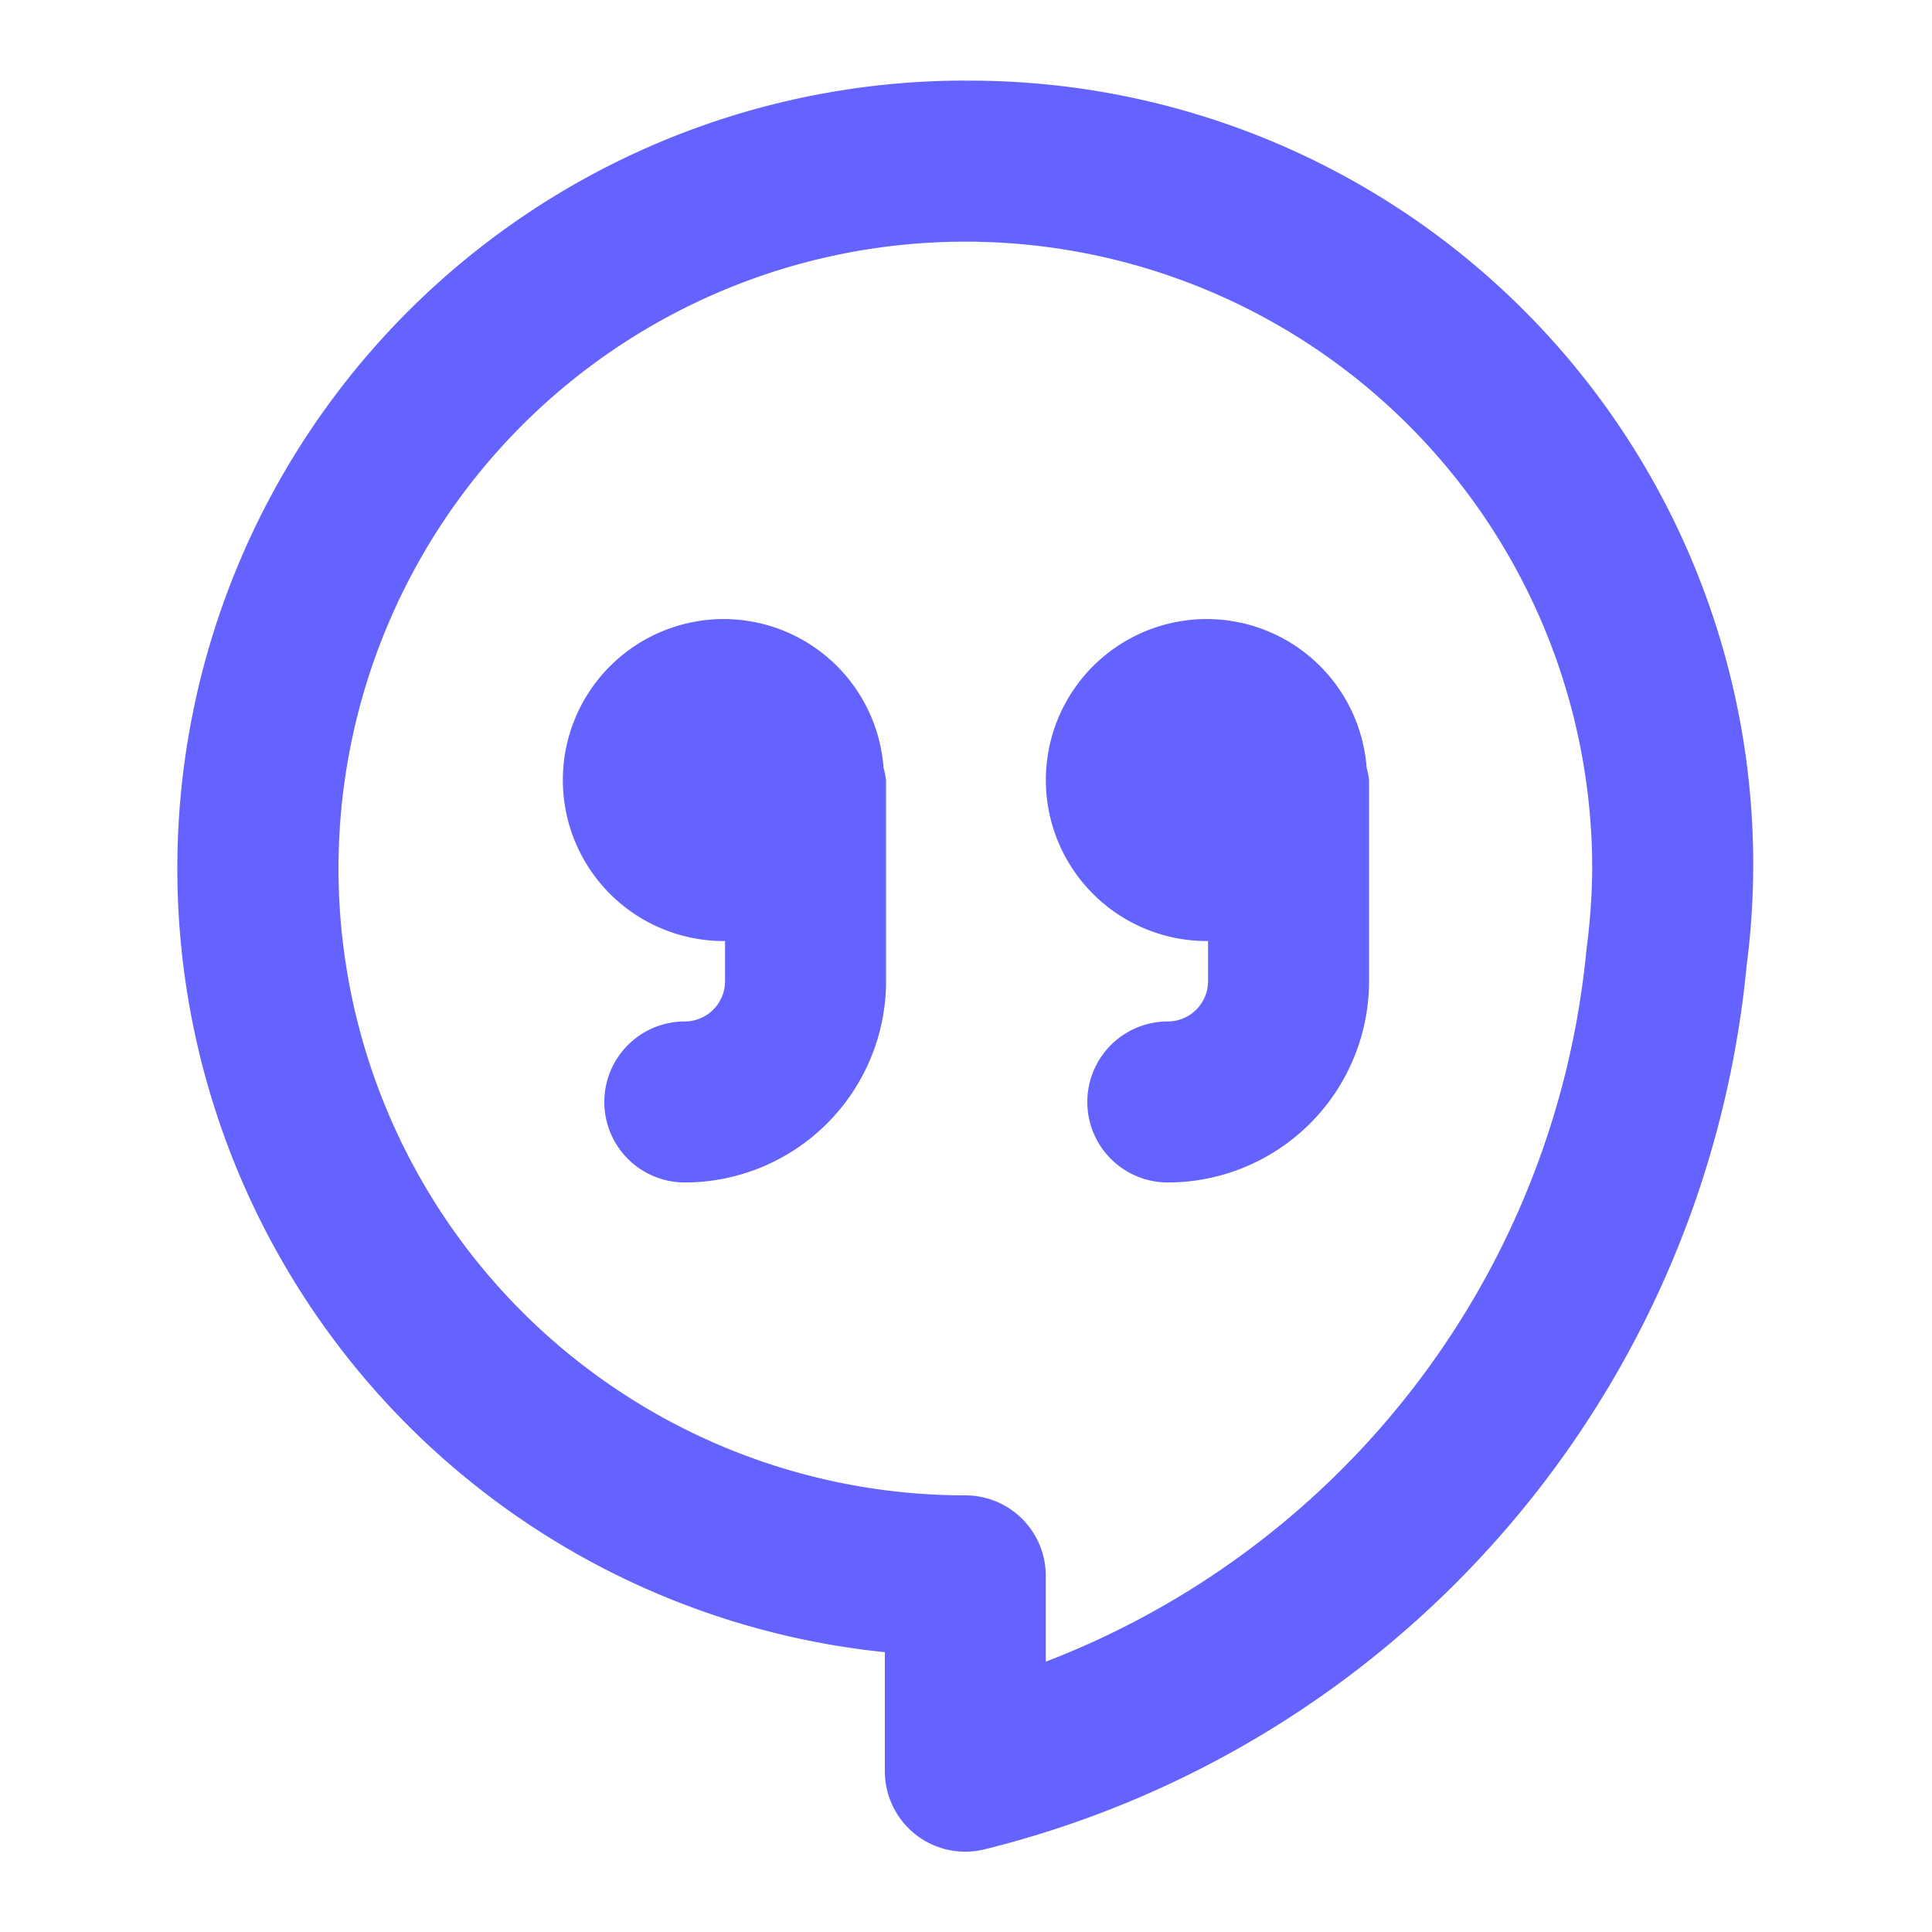 <?xml version="1.0" ?><svg data-name="Layer 1" viewBox="0 0 24 24" xmlns="http://www.w3.org/2000/svg"><path d="M8.992,7.69a2,2,0,0,0,0,4l.015-.002v.501a.501.501,0,0,1-.5.5,1,1,0,0,0,0,2,2.502,2.502,0,0,0,2.5-2.5v-2.5A.941.941,0,0,0,10.976,9.54,1.994,1.994,0,0,0,8.992,7.69Zm3-6.689a9.787,9.787,0,0,0-1,19.523V22.002a.999.999,0,0,0,1.239.971A12.535,12.535,0,0,0,21.697,11.998a9.734,9.734,0,0,0-9.706-10.996ZM19.709,11.782a10.548,10.548,0,0,1-6.718,8.86V19.576a.999.999,0,0,0-1-1,7.787,7.787,0,1,1,7.788-7.787A7.945,7.945,0,0,1,19.709,11.782ZM14.992,7.69a2,2,0,1,0,0,4l.015-.002v.501a.501.501,0,0,1-.5.5,1,1,0,0,0,0,2,2.502,2.502,0,0,0,2.5-2.5v-2.5A.941.941,0,0,0,16.977,9.54,1.994,1.994,0,0,0,14.992,7.69Z" fill="#6563ff"/></svg>